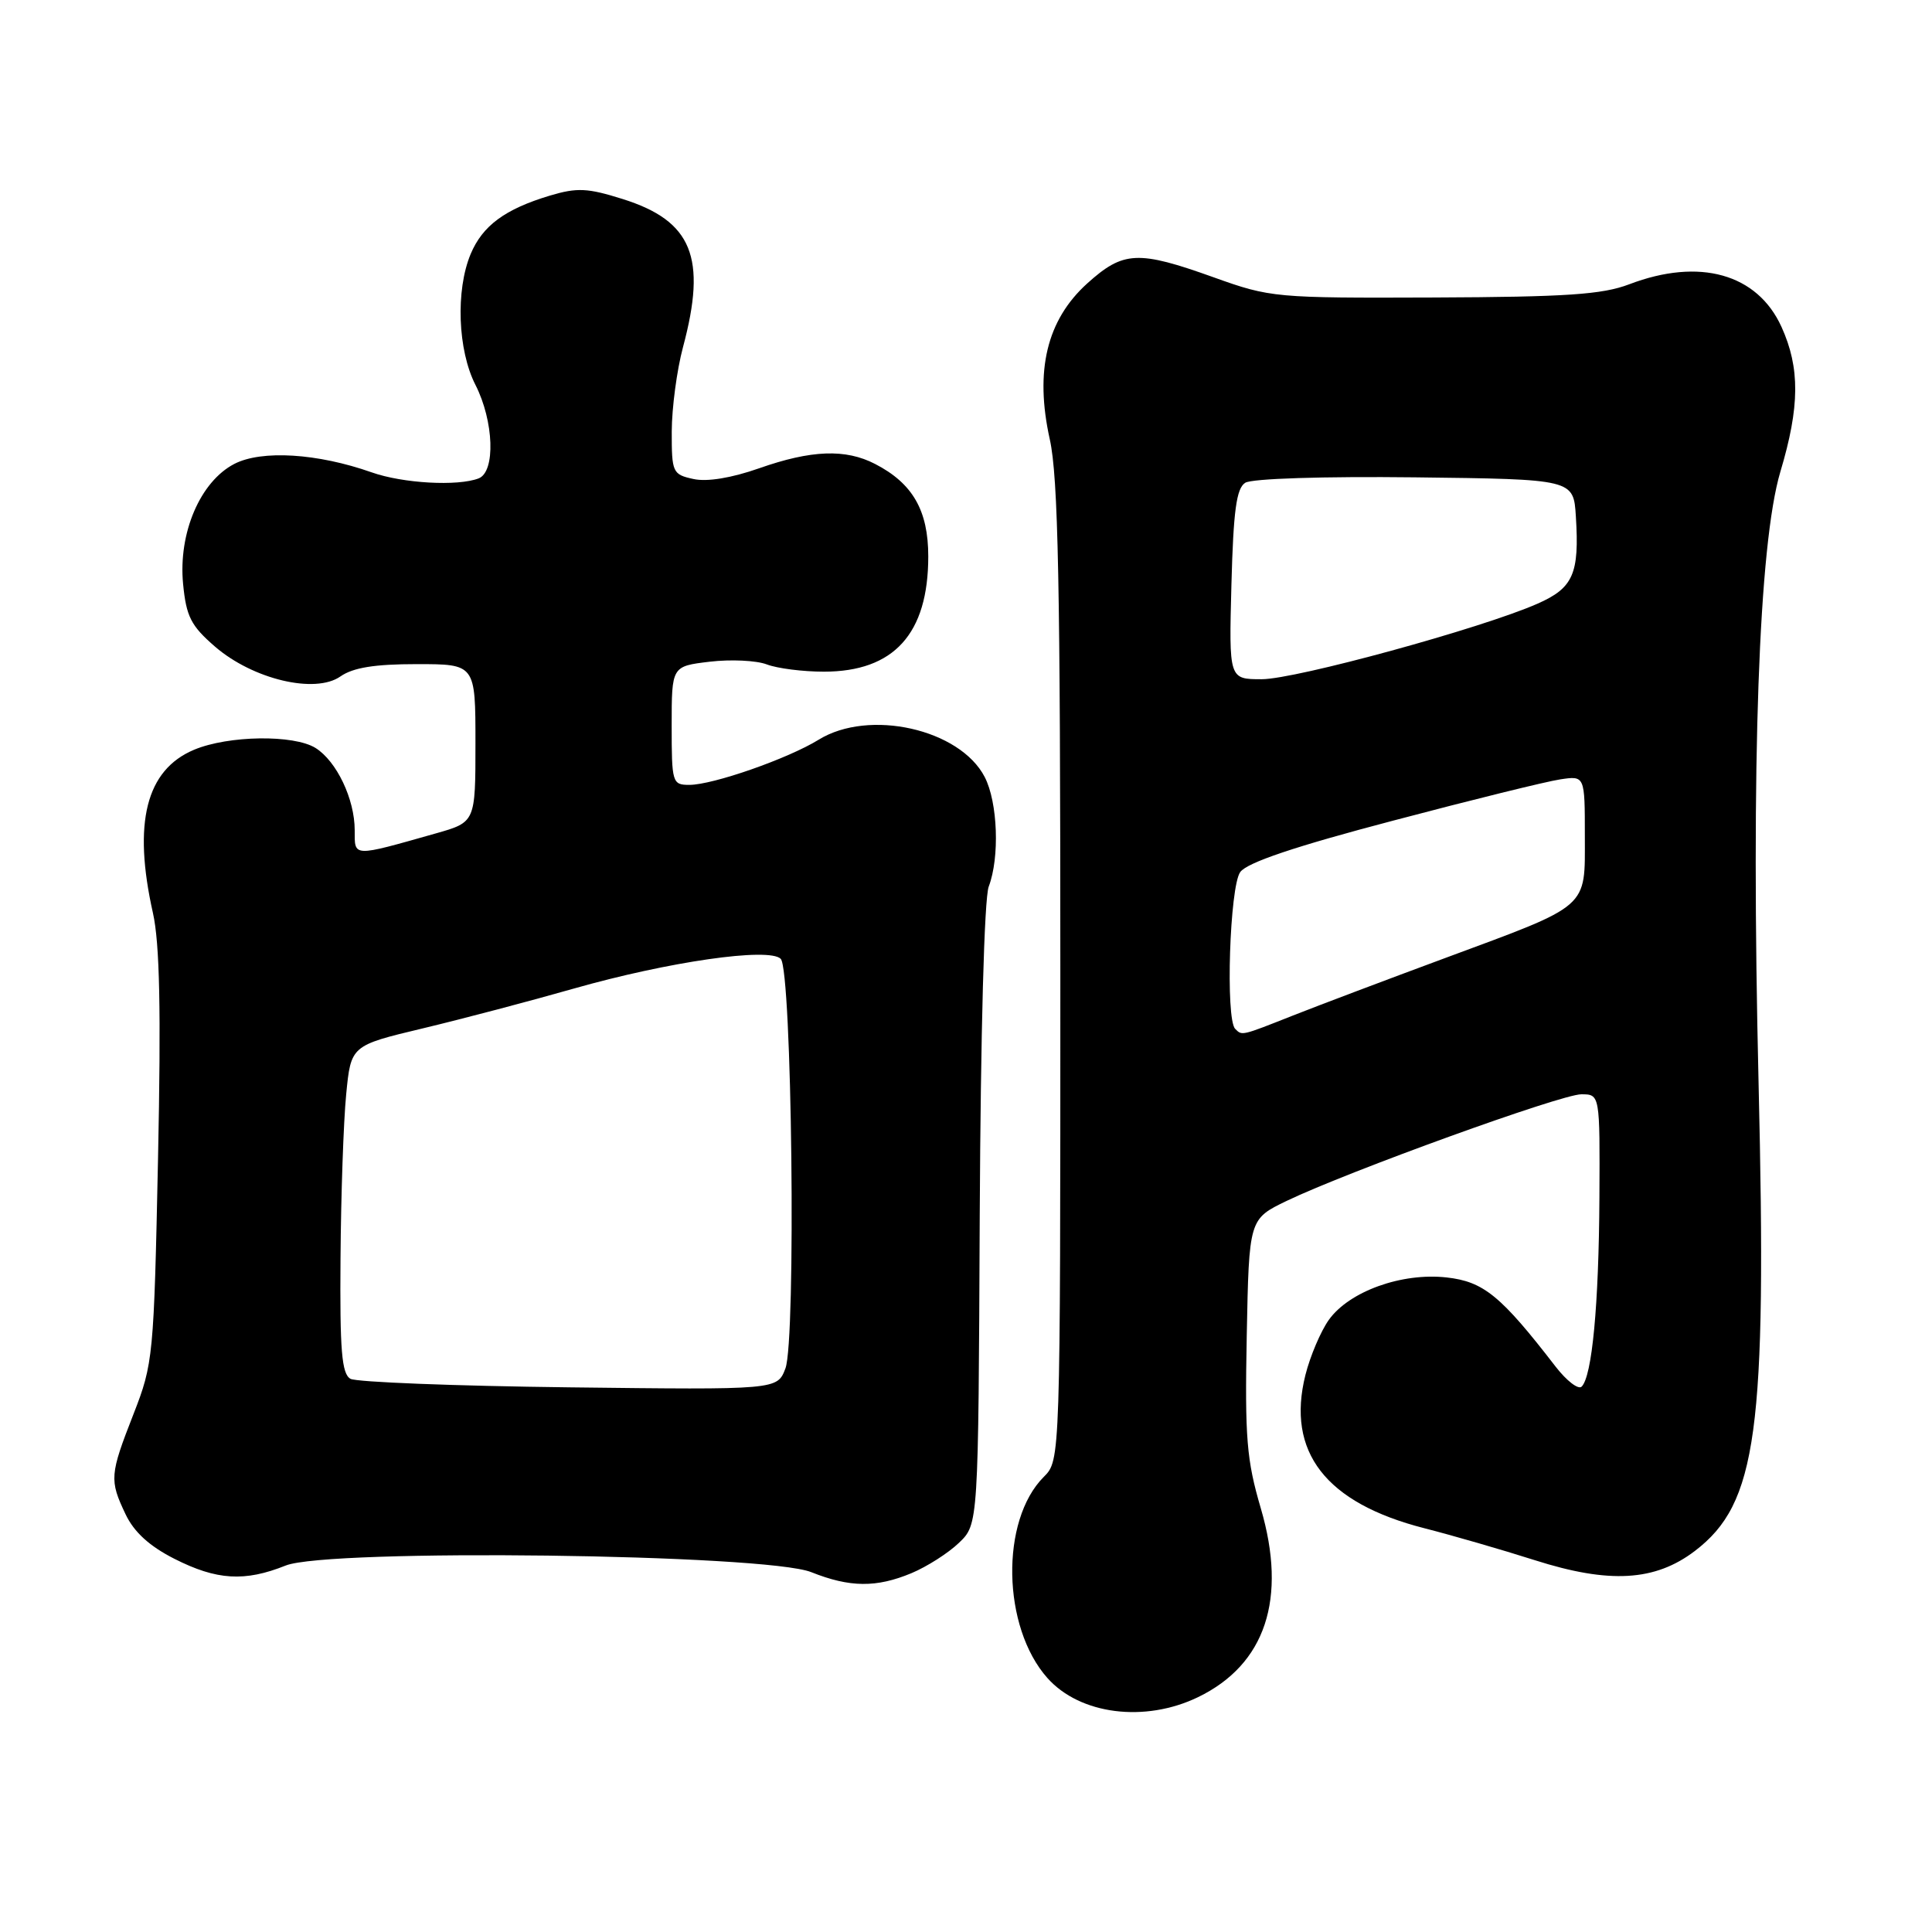 <?xml version="1.0" encoding="UTF-8" standalone="no"?>
<!DOCTYPE svg PUBLIC "-//W3C//DTD SVG 1.1//EN" "http://www.w3.org/Graphics/SVG/1.1/DTD/svg11.dtd" >
<svg xmlns="http://www.w3.org/2000/svg" xmlns:xlink="http://www.w3.org/1999/xlink" version="1.1" viewBox="0 0 256 256">
 <g >
 <path fill="currentColor"
d=" M 158.75 224.88 C 167.69 220.55 170.58 211.84 167.06 199.85 C 165.18 193.45 164.94 190.51 165.20 177.01 C 165.50 161.53 165.50 161.53 170.50 159.12 C 178.65 155.21 206.87 145.00 209.53 145.00 C 212.00 145.00 212.00 145.00 211.93 158.75 C 211.85 172.93 210.96 182.40 209.57 183.74 C 209.13 184.16 207.58 182.96 206.13 181.09 C 198.88 171.69 196.59 169.82 191.70 169.27 C 185.75 168.60 178.77 171.11 176.07 174.90 C 175.00 176.41 173.61 179.68 172.98 182.17 C 170.41 192.39 175.66 199.16 188.74 202.50 C 192.46 203.45 199.03 205.35 203.36 206.73 C 213.24 209.88 219.30 209.53 224.58 205.51 C 232.83 199.21 234.12 189.74 233.02 143.50 C 232.01 100.99 233.04 72.14 235.91 62.50 C 238.49 53.88 238.52 48.75 236.06 43.32 C 232.86 36.27 225.19 34.12 215.88 37.67 C 212.31 39.03 207.52 39.35 190.00 39.42 C 168.97 39.50 168.33 39.44 160.83 36.75 C 150.78 33.15 148.85 33.24 144.06 37.56 C 138.70 42.41 137.09 49.12 139.10 58.20 C 140.22 63.24 140.50 77.44 140.50 129.00 C 140.50 193.50 140.50 193.50 138.31 195.69 C 132.53 201.47 132.78 215.60 138.79 222.35 C 143.11 227.20 151.70 228.29 158.75 224.88 Z  M 120.78 208.45 C 122.83 207.59 125.66 205.79 127.07 204.43 C 129.64 201.97 129.64 201.97 129.82 161.04 C 129.94 136.82 130.42 119.03 131.01 117.48 C 132.48 113.61 132.21 106.31 130.48 102.96 C 127.19 96.60 115.15 93.89 108.47 98.02 C 104.40 100.53 94.47 104.00 91.34 104.00 C 89.08 104.00 89.00 103.72 89.00 96.14 C 89.00 88.28 89.00 88.28 94.04 87.68 C 96.82 87.35 100.22 87.51 101.61 88.04 C 103.00 88.57 106.39 89.00 109.16 89.00 C 118.45 89.00 123.00 83.98 123.00 73.73 C 123.00 67.64 120.94 64.05 115.96 61.48 C 112.04 59.45 107.50 59.62 100.59 62.05 C 96.92 63.34 93.68 63.87 91.88 63.47 C 89.12 62.87 89.00 62.61 89.01 57.17 C 89.02 54.05 89.69 49.02 90.50 46.00 C 93.69 34.11 91.72 29.27 82.50 26.37 C 77.86 24.91 76.47 24.84 72.86 25.92 C 66.91 27.71 63.94 29.90 62.36 33.67 C 60.36 38.47 60.65 46.40 63.00 51.00 C 65.45 55.81 65.68 62.52 63.42 63.39 C 60.64 64.46 53.38 64.05 49.25 62.59 C 42.08 60.06 34.67 59.60 31.05 61.47 C 26.53 63.81 23.61 70.63 24.26 77.37 C 24.68 81.70 25.30 82.92 28.49 85.68 C 33.51 90.02 41.76 91.98 45.11 89.63 C 46.79 88.46 49.64 88.00 55.22 88.00 C 63.00 88.00 63.00 88.00 63.00 98.47 C 63.00 108.94 63.00 108.94 57.75 110.43 C 46.62 113.58 47.00 113.59 47.00 110.01 C 47.00 105.88 44.60 100.86 41.81 99.11 C 38.93 97.32 30.28 97.44 25.73 99.34 C 19.35 102.01 17.58 109.02 20.27 121.00 C 21.16 124.99 21.35 133.89 20.94 153.50 C 20.39 179.77 20.30 180.69 17.69 187.37 C 14.54 195.42 14.48 196.11 16.64 200.65 C 17.76 203.01 19.81 204.88 23.11 206.55 C 28.71 209.39 32.42 209.62 37.86 207.44 C 43.52 205.18 101.46 205.90 107.50 208.32 C 112.61 210.36 116.13 210.39 120.78 208.45 Z  M 163.67 136.33 C 162.37 135.04 162.94 117.46 164.34 115.55 C 165.26 114.29 171.58 112.16 184.59 108.74 C 194.99 105.99 204.96 103.53 206.75 103.27 C 210.00 102.78 210.00 102.78 210.00 110.78 C 210.00 120.48 210.80 119.79 191.45 126.96 C 183.78 129.80 174.72 133.22 171.33 134.56 C 164.43 137.29 164.59 137.25 163.67 136.33 Z  M 163.17 77.46 C 163.43 67.67 163.83 64.71 165.00 63.97 C 165.87 63.41 175.37 63.11 187.50 63.25 C 208.50 63.50 208.50 63.50 208.81 68.43 C 209.29 76.03 208.47 77.91 203.71 80.00 C 196.34 83.25 171.69 90.00 167.18 90.00 C 162.84 90.00 162.84 90.00 163.17 77.46 Z  M 46.44 182.70 C 45.28 182.05 45.02 178.98 45.12 166.70 C 45.18 158.34 45.52 148.58 45.87 145.02 C 46.50 138.54 46.50 138.54 56.00 136.27 C 61.23 135.02 70.22 132.65 76.00 131.00 C 88.54 127.43 101.90 125.50 103.45 127.05 C 104.94 128.54 105.50 177.60 104.07 181.33 C 102.99 184.16 102.99 184.16 75.43 183.83 C 60.28 183.65 47.23 183.14 46.44 182.70 Z "/>
</g>
</svg>